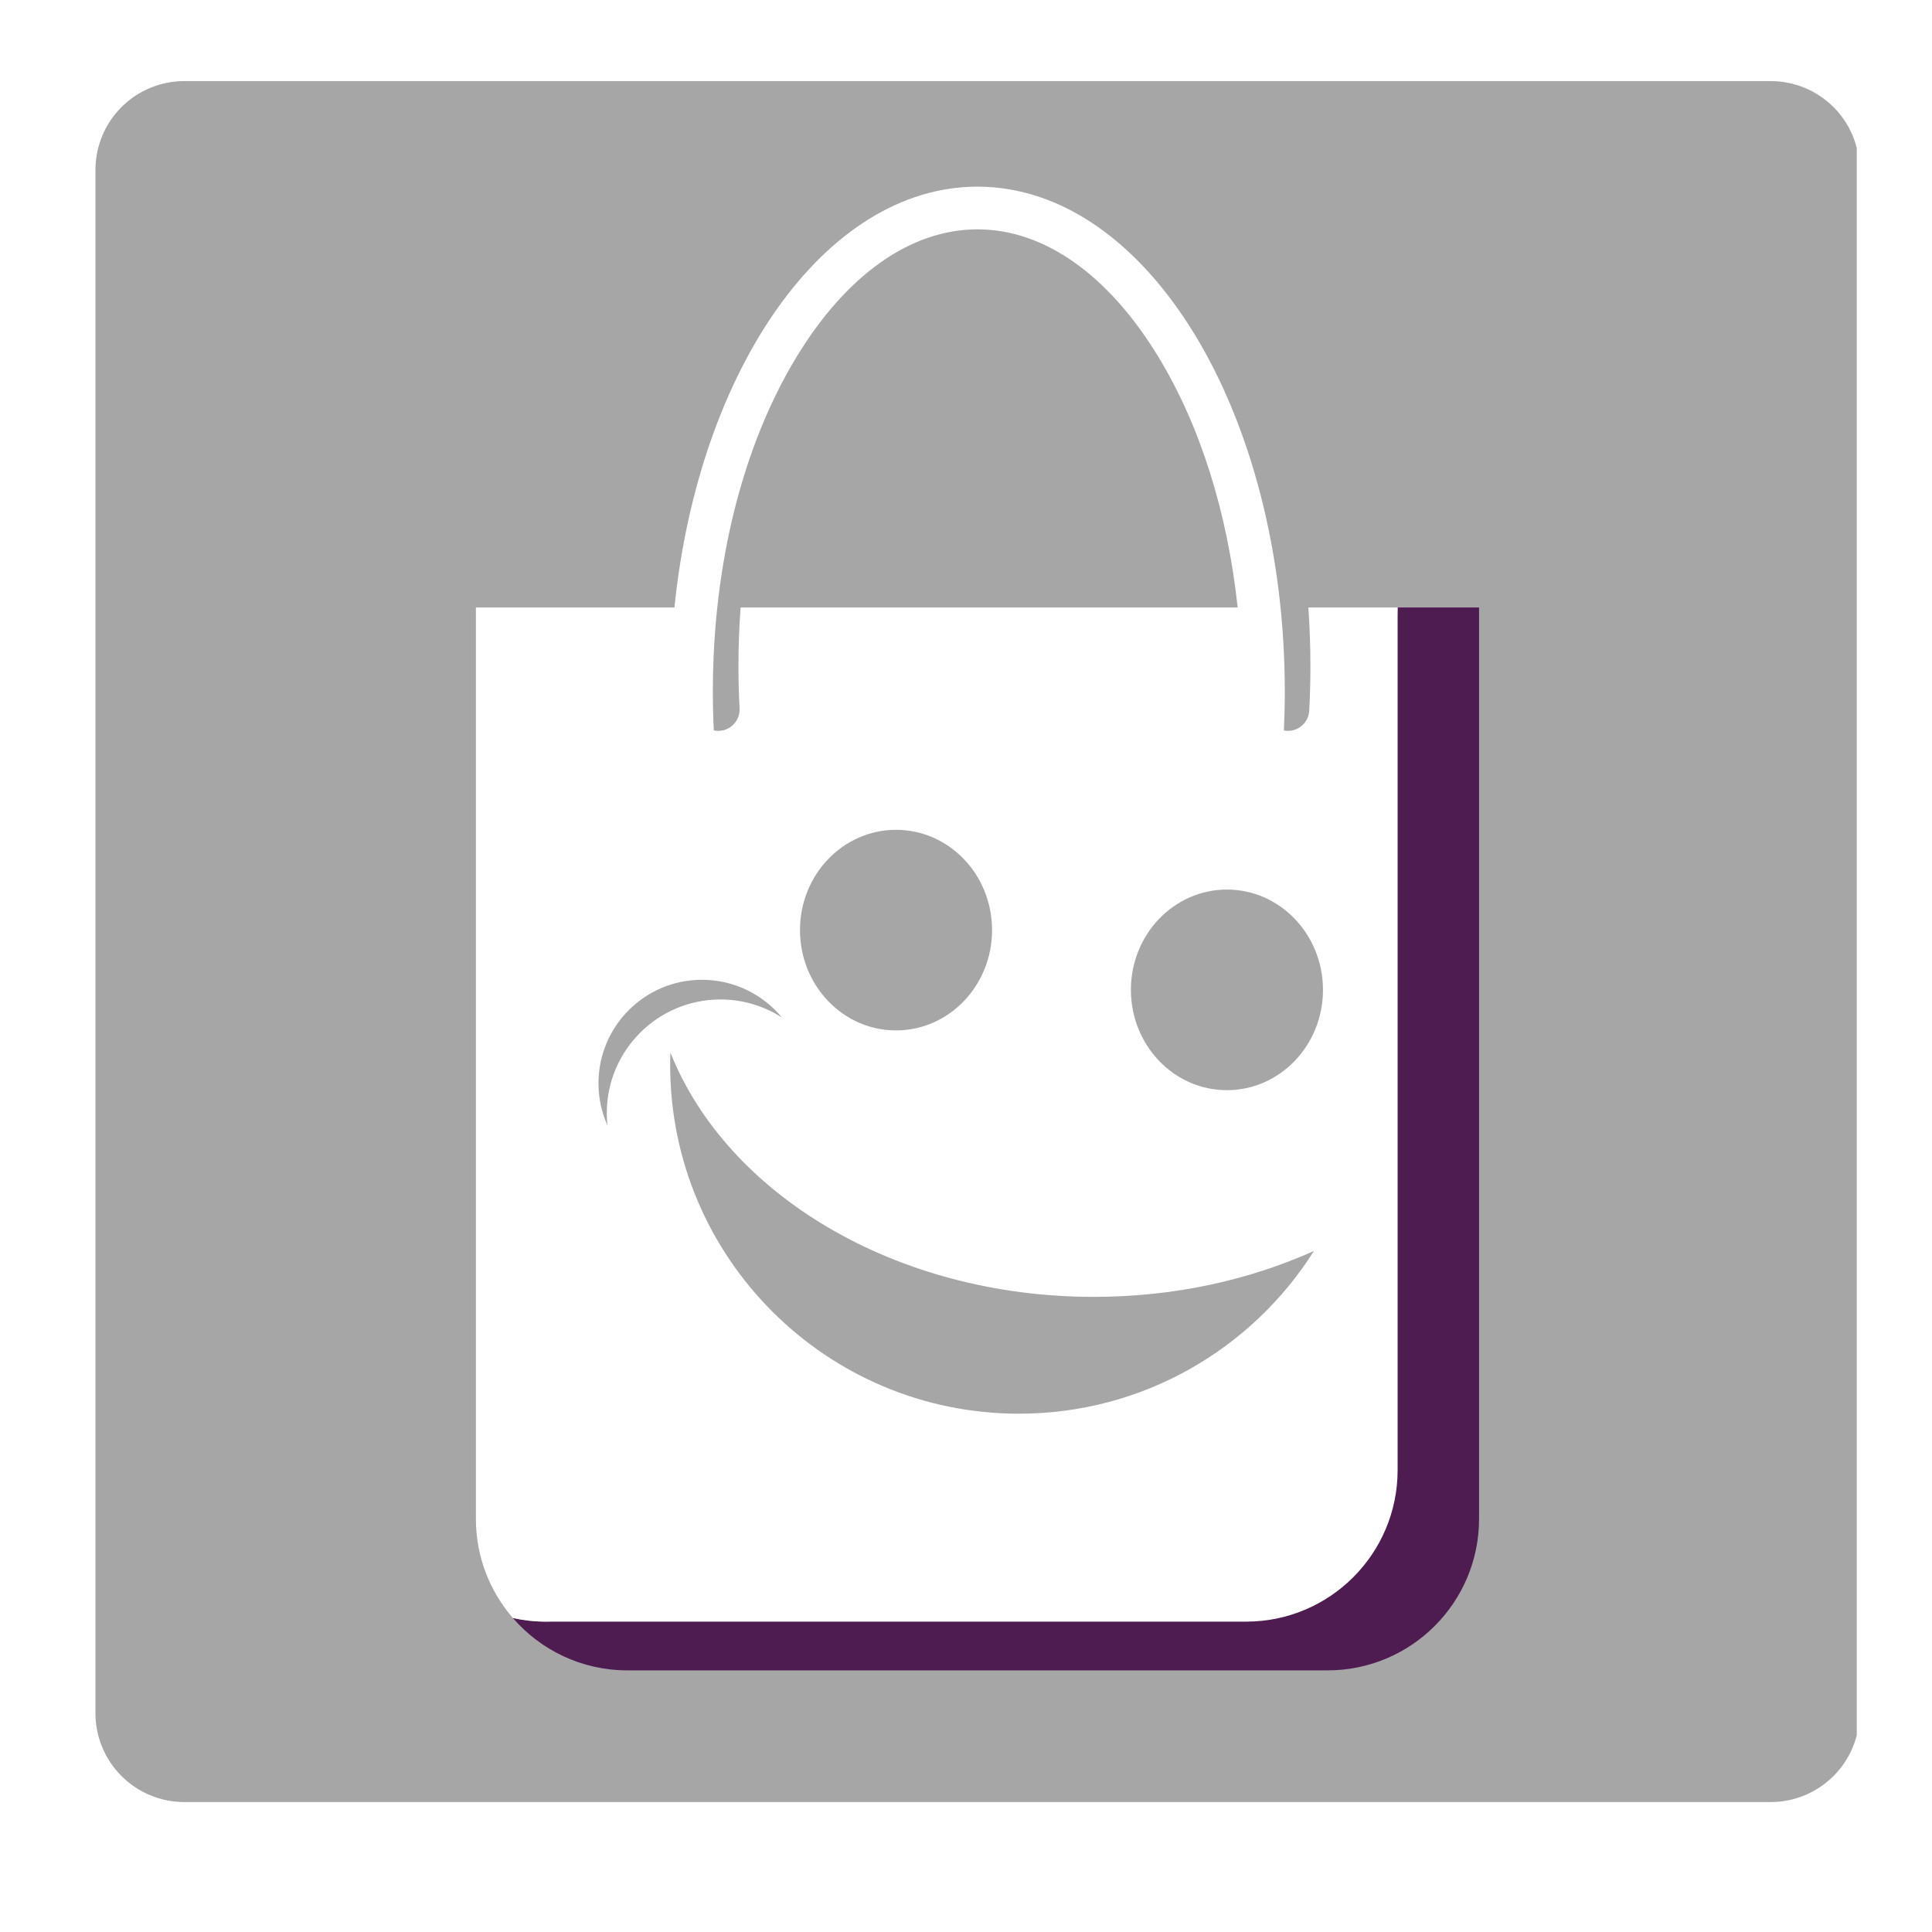 <svg xmlns="http://www.w3.org/2000/svg" xmlns:xlink="http://www.w3.org/1999/xlink" width="500" zoomAndPan="magnify" viewBox="0 0 375 375" height="500" preserveAspectRatio="xMidYMid meet" version="1.0"><defs><clipPath id="c0eb716d93"><path d="M 18.527 15.738 L 361 15.738 L 361 349.777 L 18.527 349.777 Z M 18.527 15.738 " clip-rule="nonzero"/></clipPath><clipPath id="e4f1675e27"><path d="M 35.777 15.738 L 343.688 15.738 C 348.262 15.738 352.648 17.555 355.887 20.789 C 359.121 24.023 360.938 28.41 360.938 32.988 L 360.938 332.527 C 360.938 337.102 359.121 341.488 355.887 344.723 C 352.648 347.961 348.262 349.777 343.688 349.777 L 35.777 349.777 C 31.203 349.777 26.812 347.961 23.578 344.723 C 20.344 341.488 18.527 337.102 18.527 332.527 L 18.527 32.988 C 18.527 28.41 20.344 24.023 23.578 20.789 C 26.812 17.555 31.203 15.738 35.777 15.738 Z M 35.777 15.738 " clip-rule="nonzero"/></clipPath><clipPath id="52e85e6984"><path d="M 99 117 L 287.371 117 L 287.371 324.75 L 99 324.75 Z M 99 117 " clip-rule="nonzero"/></clipPath><clipPath id="08f4946af0"><path d="M 92.371 36 L 272 36 L 272 315 L 92.371 315 Z M 92.371 36 " clip-rule="nonzero"/></clipPath></defs><rect x="-37.5" width="450" fill="#ffffff" y="-37.5" height="450" fill-opacity="1"/><rect x="-37.5" width="450" fill="#ffffff" y="-37.5" height="450" fill-opacity="1"/><g clip-path="url(#c0eb716d93)"><g clip-path="url(#e4f1675e27)"><path fill="#a6a6a6" d="M 18.527 15.738 L 360.395 15.738 L 360.395 349.777 L 18.527 349.777 Z M 18.527 15.738 " fill-opacity="1" fill-rule="nonzero"/></g></g><g clip-path="url(#52e85e6984)"><path fill="#4f1c51" d="M 271.277 117.906 L 263.98 279.238 C 263.98 295.484 259.535 307.125 243.289 307.125 L 105.977 314.758 C 103.766 314.758 101.613 314.512 99.543 314.051 C 104.934 320.281 112.902 324.219 121.785 324.219 L 257.672 324.219 C 273.914 324.219 287.086 311.051 287.086 294.805 L 287.086 117.906 L 271.277 117.906 " fill-opacity="1" fill-rule="nonzero"/></g><g clip-path="url(#08f4946af0)"><path fill="#ffffff" d="M 238.148 211.602 C 227.852 211.602 219.508 202.883 219.508 192.133 C 219.508 181.379 227.852 172.664 238.148 172.664 C 248.445 172.664 256.789 181.379 256.789 192.133 C 256.789 202.883 248.445 211.602 238.148 211.602 Z M 197.773 274.398 C 160.387 274.398 130.078 244.09 130.078 206.703 C 130.078 205.902 130.098 205.102 130.125 204.312 C 141.086 231.789 173.734 251.723 212.301 251.723 C 227.855 251.723 242.445 248.477 255.039 242.809 C 243.051 261.789 221.883 274.398 197.773 274.398 Z M 117.906 218.445 C 116.789 215.945 116.164 213.18 116.164 210.266 C 116.164 199.172 125.16 190.176 136.254 190.176 C 142.5 190.176 148.078 193.027 151.766 197.496 C 148.324 195.285 144.238 193.996 139.844 193.996 C 127.656 193.996 117.777 203.879 117.777 216.066 C 117.777 216.871 117.82 217.66 117.906 218.445 Z M 192.559 180.535 C 192.559 191.285 184.215 200.004 173.918 200.004 C 163.625 200.004 155.277 191.285 155.277 180.535 C 155.277 169.781 163.625 161.066 173.918 161.066 C 184.215 161.066 192.559 169.781 192.559 180.535 Z M 154.625 69.254 C 164.332 53.301 176.801 44.516 189.73 44.516 C 202.656 44.516 215.125 53.301 224.832 69.254 C 232.961 82.613 238.254 99.492 240.23 117.906 L 143.75 117.906 C 143.473 121.652 143.332 125.457 143.332 129.301 C 143.332 132.047 143.406 134.781 143.551 137.484 C 143.676 139.863 141.793 141.859 139.414 141.859 C 139.117 141.859 138.828 141.828 138.547 141.766 C 138.426 139.289 138.363 136.785 138.363 134.27 C 138.363 109.578 144.137 86.492 154.625 69.254 Z M 253.953 117.906 C 254.211 121.641 254.352 125.445 254.352 129.301 C 254.352 132.211 254.273 135.094 254.121 137.941 C 254.004 140.137 252.188 141.859 249.98 141.859 C 249.715 141.859 249.453 141.832 249.203 141.781 C 249.316 139.301 249.379 136.801 249.379 134.27 C 249.379 80.125 222.672 36.23 189.73 36.23 C 160.176 36.23 135.645 71.551 130.906 117.906 L 92.371 117.906 L 92.371 294.805 C 92.371 302.164 95.074 308.891 99.543 314.051 C 101.613 314.512 103.766 314.758 105.977 314.758 L 241.863 314.758 C 258.109 314.758 271.277 301.59 271.277 285.344 L 271.277 117.906 L 253.953 117.906 " fill-opacity="1" fill-rule="nonzero"/></g></svg>